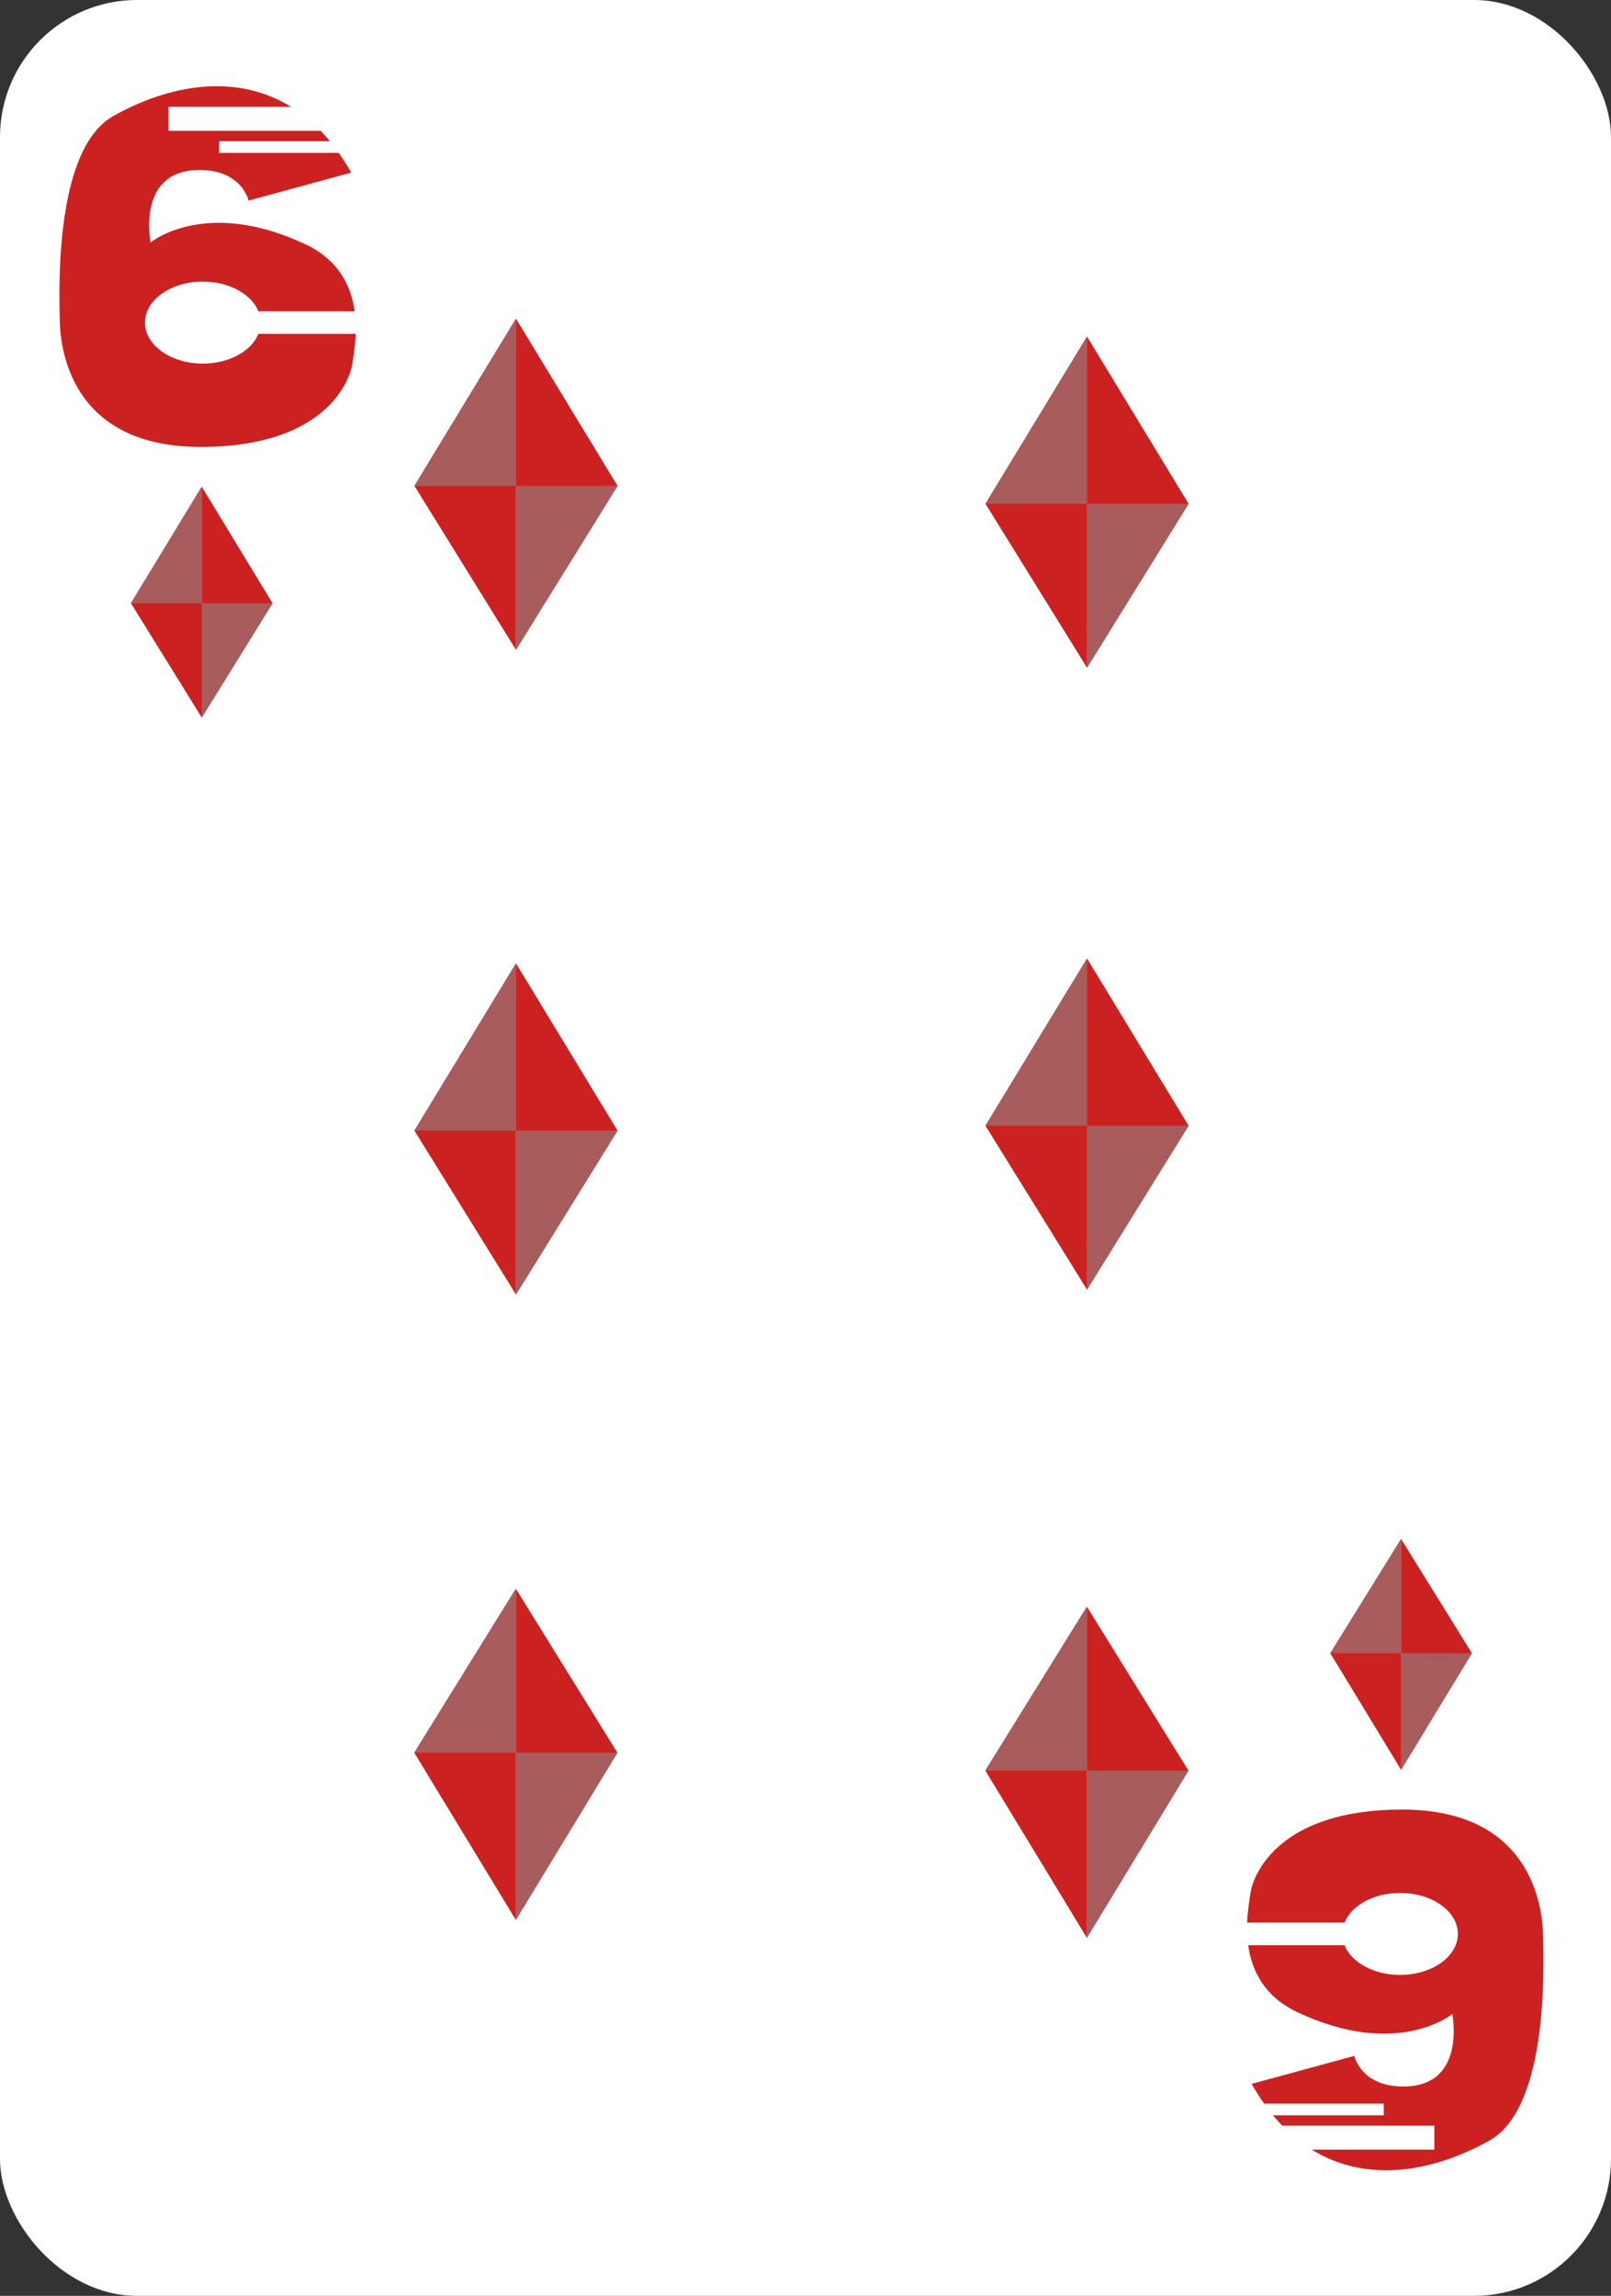 <?xml version="1.0" encoding="UTF-8"?>
<svg id="Layer_2" data-name="Layer 2" xmlns="http://www.w3.org/2000/svg" width="837.007" height="1192.499" xmlns:xlink="http://www.w3.org/1999/xlink" viewBox="0 0 837.007 1192.499">
  <rect x="0" y="0" width="837.007" height="1192.499" fill="#333333" stroke="none"/>
  <defs>
    <style>
      .cls-1 {
        fill: #fff;
      }

      .cls-2 {
        fill: #a85c5c;
      }

      .cls-3 {
        fill: #cc2121;
      }
    </style>
    <symbol id="Diamond" viewBox="0 0 163.136 265.858">
      <g>
        <polyline class="cls-3" points="81.568 265.858 0 134.255 81.568 0"/>
        <polyline class="cls-3" points="81.568 0 163.136 134.255 81.568 265.858"/>
        <polygon class="cls-2" points="81.568 0 81.568 134.255 0 134.255 81.568 0"/>
        <polygon class="cls-2" points="81.568 134.255 81.568 265.858 163.136 134.255 81.568 134.255"/>
      </g>
    </symbol>
    <symbol id="Red_6" data-name="Red 6" viewBox="0 0 153.95 187.361">
      <path class="cls-3" d="M103.364,128.656c-3.602,8.898-15.159,15.411-28.869,15.411-16.59,0-30.039-9.533-30.039-21.293s13.449-21.293,30.039-21.293c13.71,0,25.267,6.513,28.869,15.411h50.038c-1.761-12.648-7.971-26.475-25.501-34.748-52.104-24.59-80.531-.996-80.531-.996,0,0-7.865-38.742,26.855-37.609,20.869,.681,24.029,15.885,24.029,15.885l53.341-14.55c-2.07-3.674-4.232-7.083-6.473-10.253h-62.164v-6.061h57.545c-1.568-1.902-3.169-3.696-4.8-5.387H56.692V10.716h63.675C91.533-7.105,56.917-.73,28.054,15.452-2.357,32.502-.202,104.017,.179,121.929c.381,17.911,8.057,65.432,73.225,65.432s77.703-34.82,78.846-43.586c.36-2.761,1.443-8.313,1.7-15.119h-50.586Z"/>
    </symbol>
  </defs>
  <g id="Layer_5" data-name="Layer 5">
    <rect class="cls-1" width="837.007" height="1192.499" rx="71.196" ry="71.196"/>
    <use width="153.95" height="187.361" transform="translate(30.878 44.783)" xlink:href="#Red_6"/>
    <use width="153.95" height="187.361" transform="translate(801.903 1127.268) rotate(-180)" xlink:href="#Red_6"/>
    <use width="163.136" height="265.858" transform="translate(68.04 252.792) scale(.451)" xlink:href="#Diamond"/>
    <use width="163.136" height="265.858" transform="translate(215.304 165.512) scale(.647)" xlink:href="#Diamond"/>
    <use width="163.136" height="265.858" transform="translate(320.783 997.239) rotate(-180) scale(.647)" xlink:href="#Diamond"/>
    <use width="163.136" height="265.858" transform="translate(215.304 500.388) scale(.647)" xlink:href="#Diamond"/>
    <use width="163.136" height="265.858" transform="translate(764.741 919.259) rotate(-180) scale(.451)" xlink:href="#Diamond"/>
    <use width="163.136" height="265.858" transform="translate(617.476 1006.539) rotate(-180) scale(.647)" xlink:href="#Diamond"/>
    <use width="163.136" height="265.858" transform="translate(511.997 174.812) scale(.647)" xlink:href="#Diamond"/>
    <use width="163.136" height="265.858" transform="translate(511.997 497.85) scale(.647)" xlink:href="#Diamond"/>
  </g>
</svg>